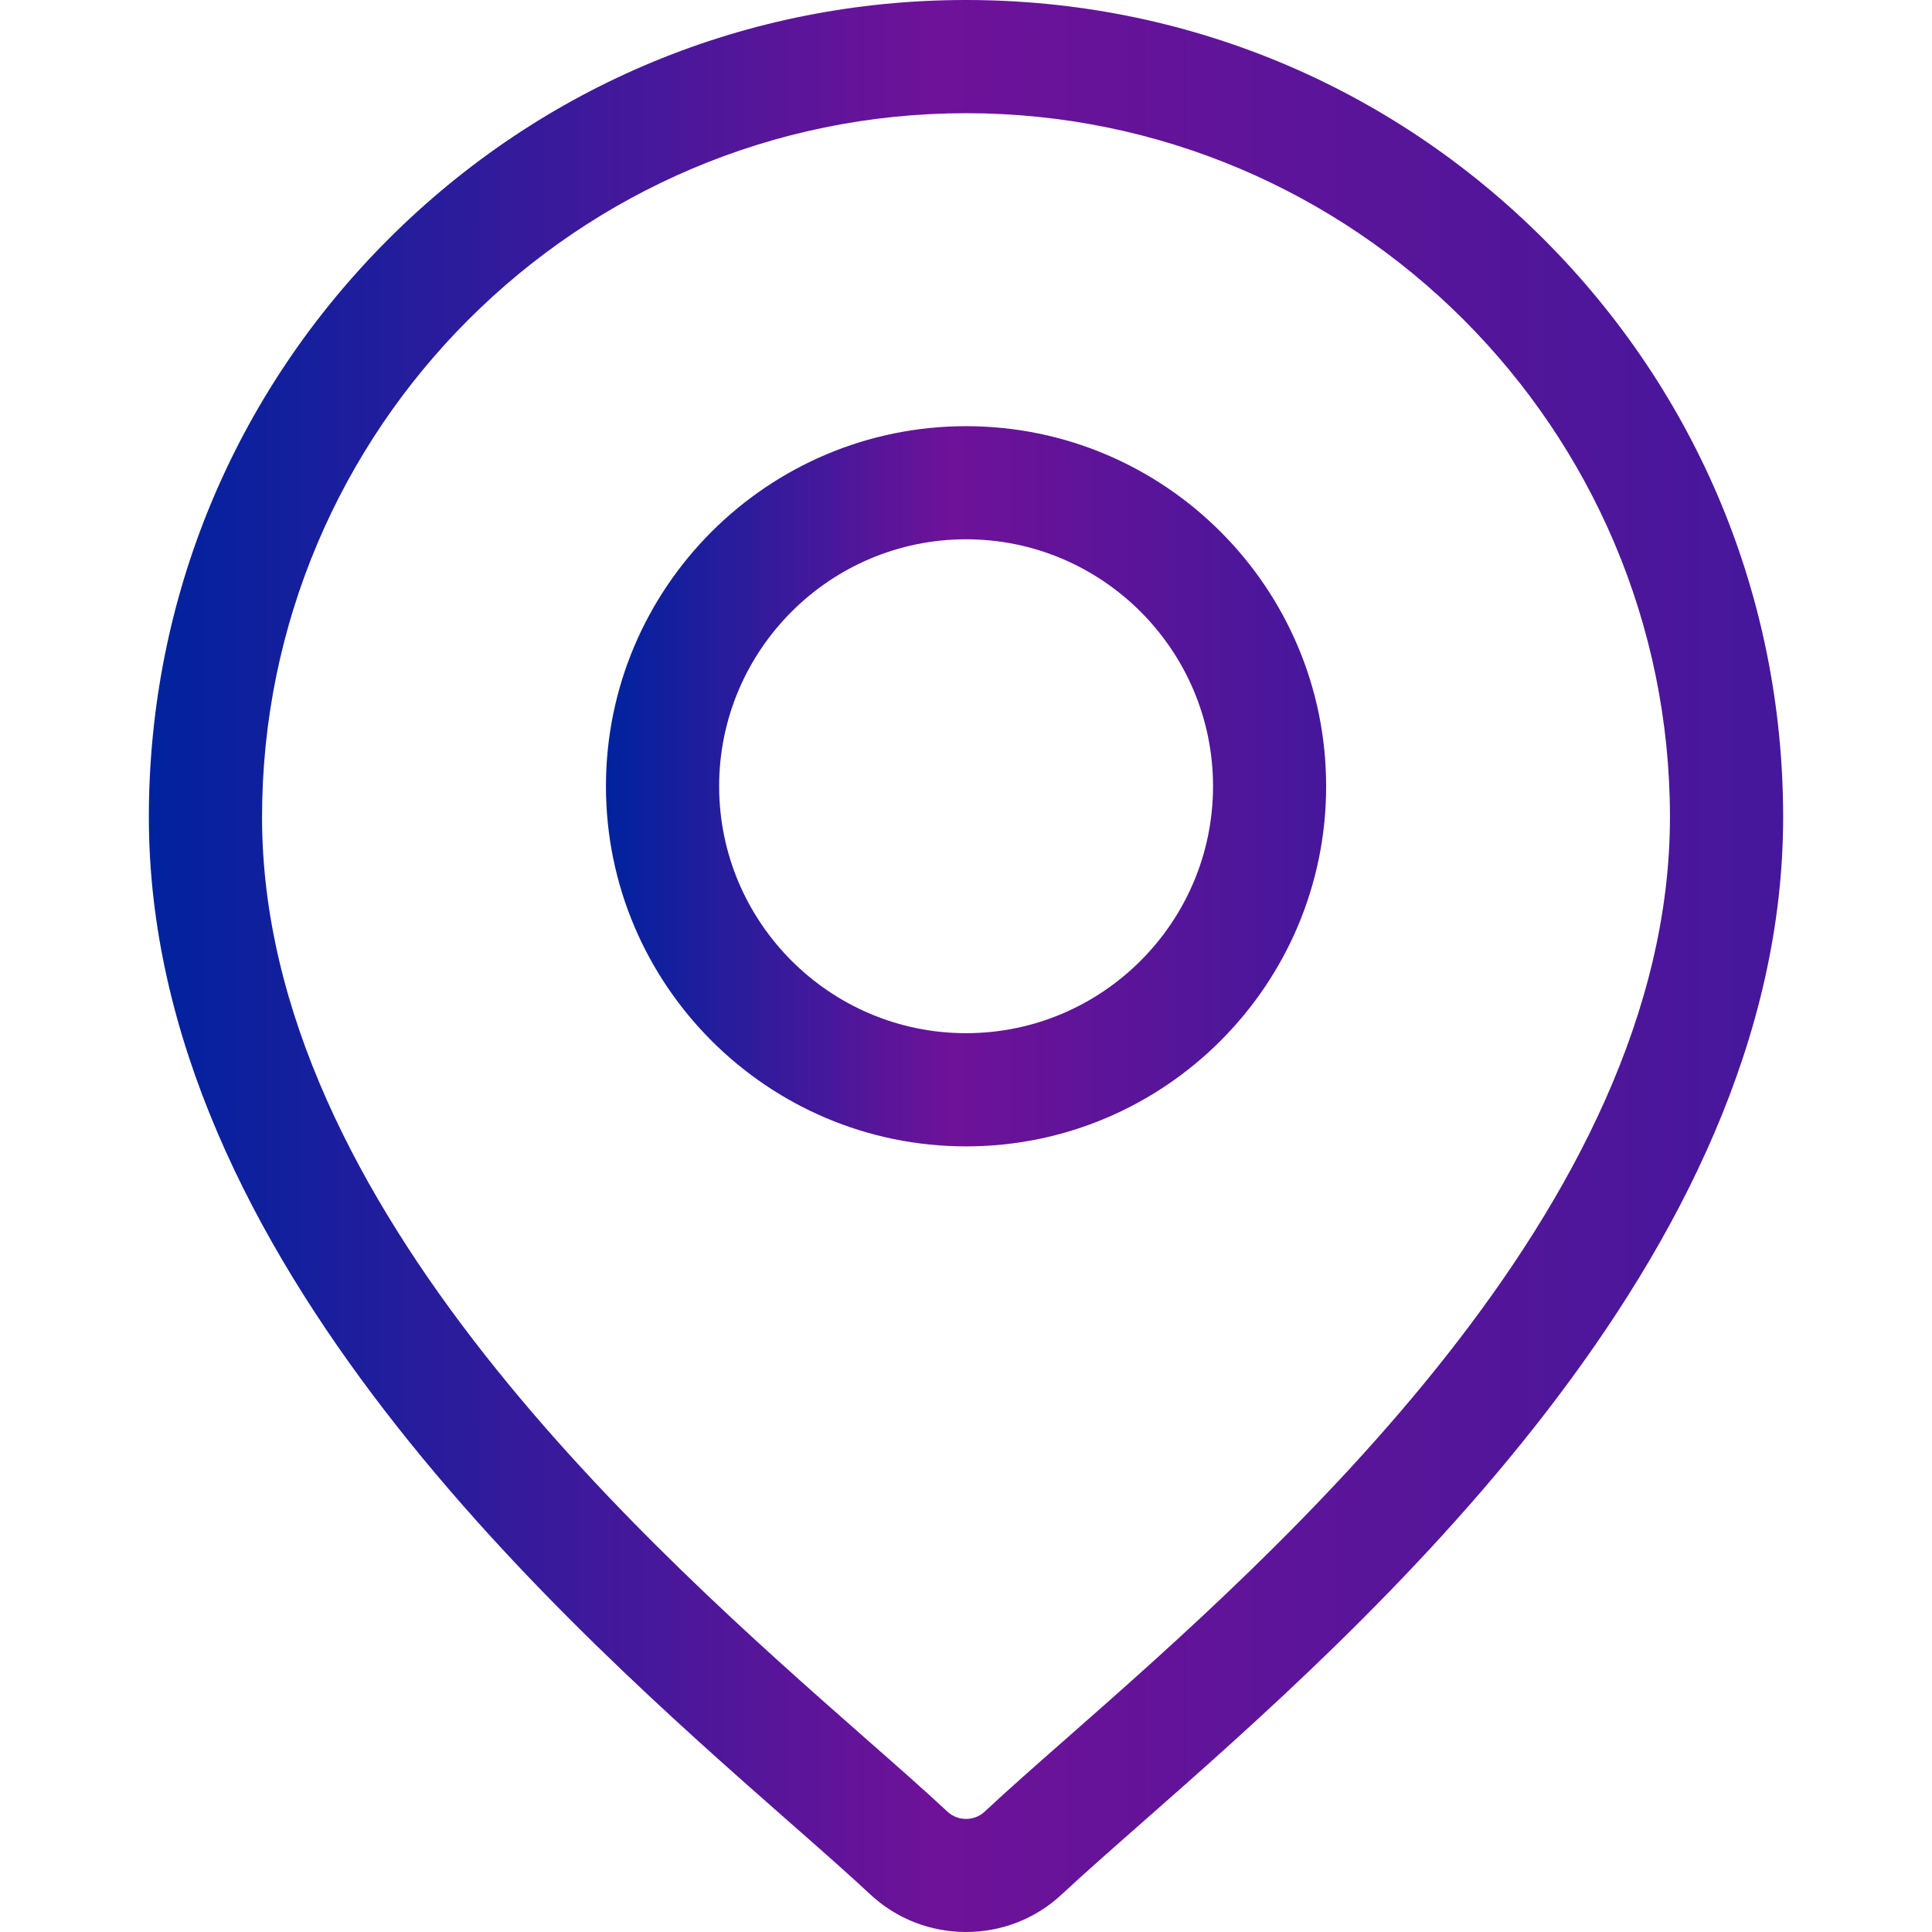 <svg width="22" height="22" viewBox="0 0 22 22" fill="none" xmlns="http://www.w3.org/2000/svg">
<path d="M17.58 2.725C15.822 0.968 13.486 0 11 0C8.515 0 6.178 0.968 4.421 2.725C2.663 4.483 1.695 6.819 1.695 9.305C1.695 14.333 6.449 18.515 9.003 20.761C9.358 21.073 9.665 21.343 9.909 21.571C10.215 21.857 10.608 22 11 22C11.393 22 11.786 21.857 12.091 21.571C12.336 21.343 12.642 21.073 12.997 20.761C15.551 18.515 20.305 14.333 20.305 9.305C20.305 6.819 19.337 4.483 17.58 2.725ZM12.146 19.794C11.783 20.113 11.47 20.388 11.212 20.63C11.093 20.74 10.907 20.74 10.789 20.63C10.53 20.388 10.217 20.113 9.854 19.794C7.453 17.682 2.984 13.75 2.984 9.305C2.984 4.885 6.58 1.289 11 1.289C15.42 1.289 19.016 4.885 19.016 9.305C19.016 13.75 14.547 17.682 12.146 19.794Z" fill="url(#paint0_linear_1212_598)"/>
<path d="M11.001 4.853C8.74 4.853 6.9 6.692 6.9 8.953C6.9 11.214 8.74 13.054 11.001 13.054C13.262 13.054 15.101 11.214 15.101 8.953C15.101 6.692 13.262 4.853 11.001 4.853ZM11.001 11.765C9.451 11.765 8.189 10.503 8.189 8.953C8.189 7.403 9.451 6.141 11.001 6.141C12.551 6.141 13.813 7.403 13.813 8.953C13.813 10.503 12.551 11.765 11.001 11.765Z" fill="url(#paint1_linear_1212_598)"/>
<defs>
<linearGradient id="paint0_linear_1212_598" x1="1.695" y1="12.896" x2="20.305" y2="12.896" gradientUnits="userSpaceOnUse">
<stop stop-color="#00229E"/>
<stop offset="0.479" stop-color="#6E1299"/>
<stop offset="1" stop-color="#45179B"/>
</linearGradient>
<linearGradient id="paint1_linear_1212_598" x1="6.9" y1="9.66" x2="15.101" y2="9.66" gradientUnits="userSpaceOnUse">
<stop stop-color="#00229E"/>
<stop offset="0.479" stop-color="#6E1299"/>
<stop offset="1" stop-color="#45179B"/>
</linearGradient>
</defs>
</svg>
